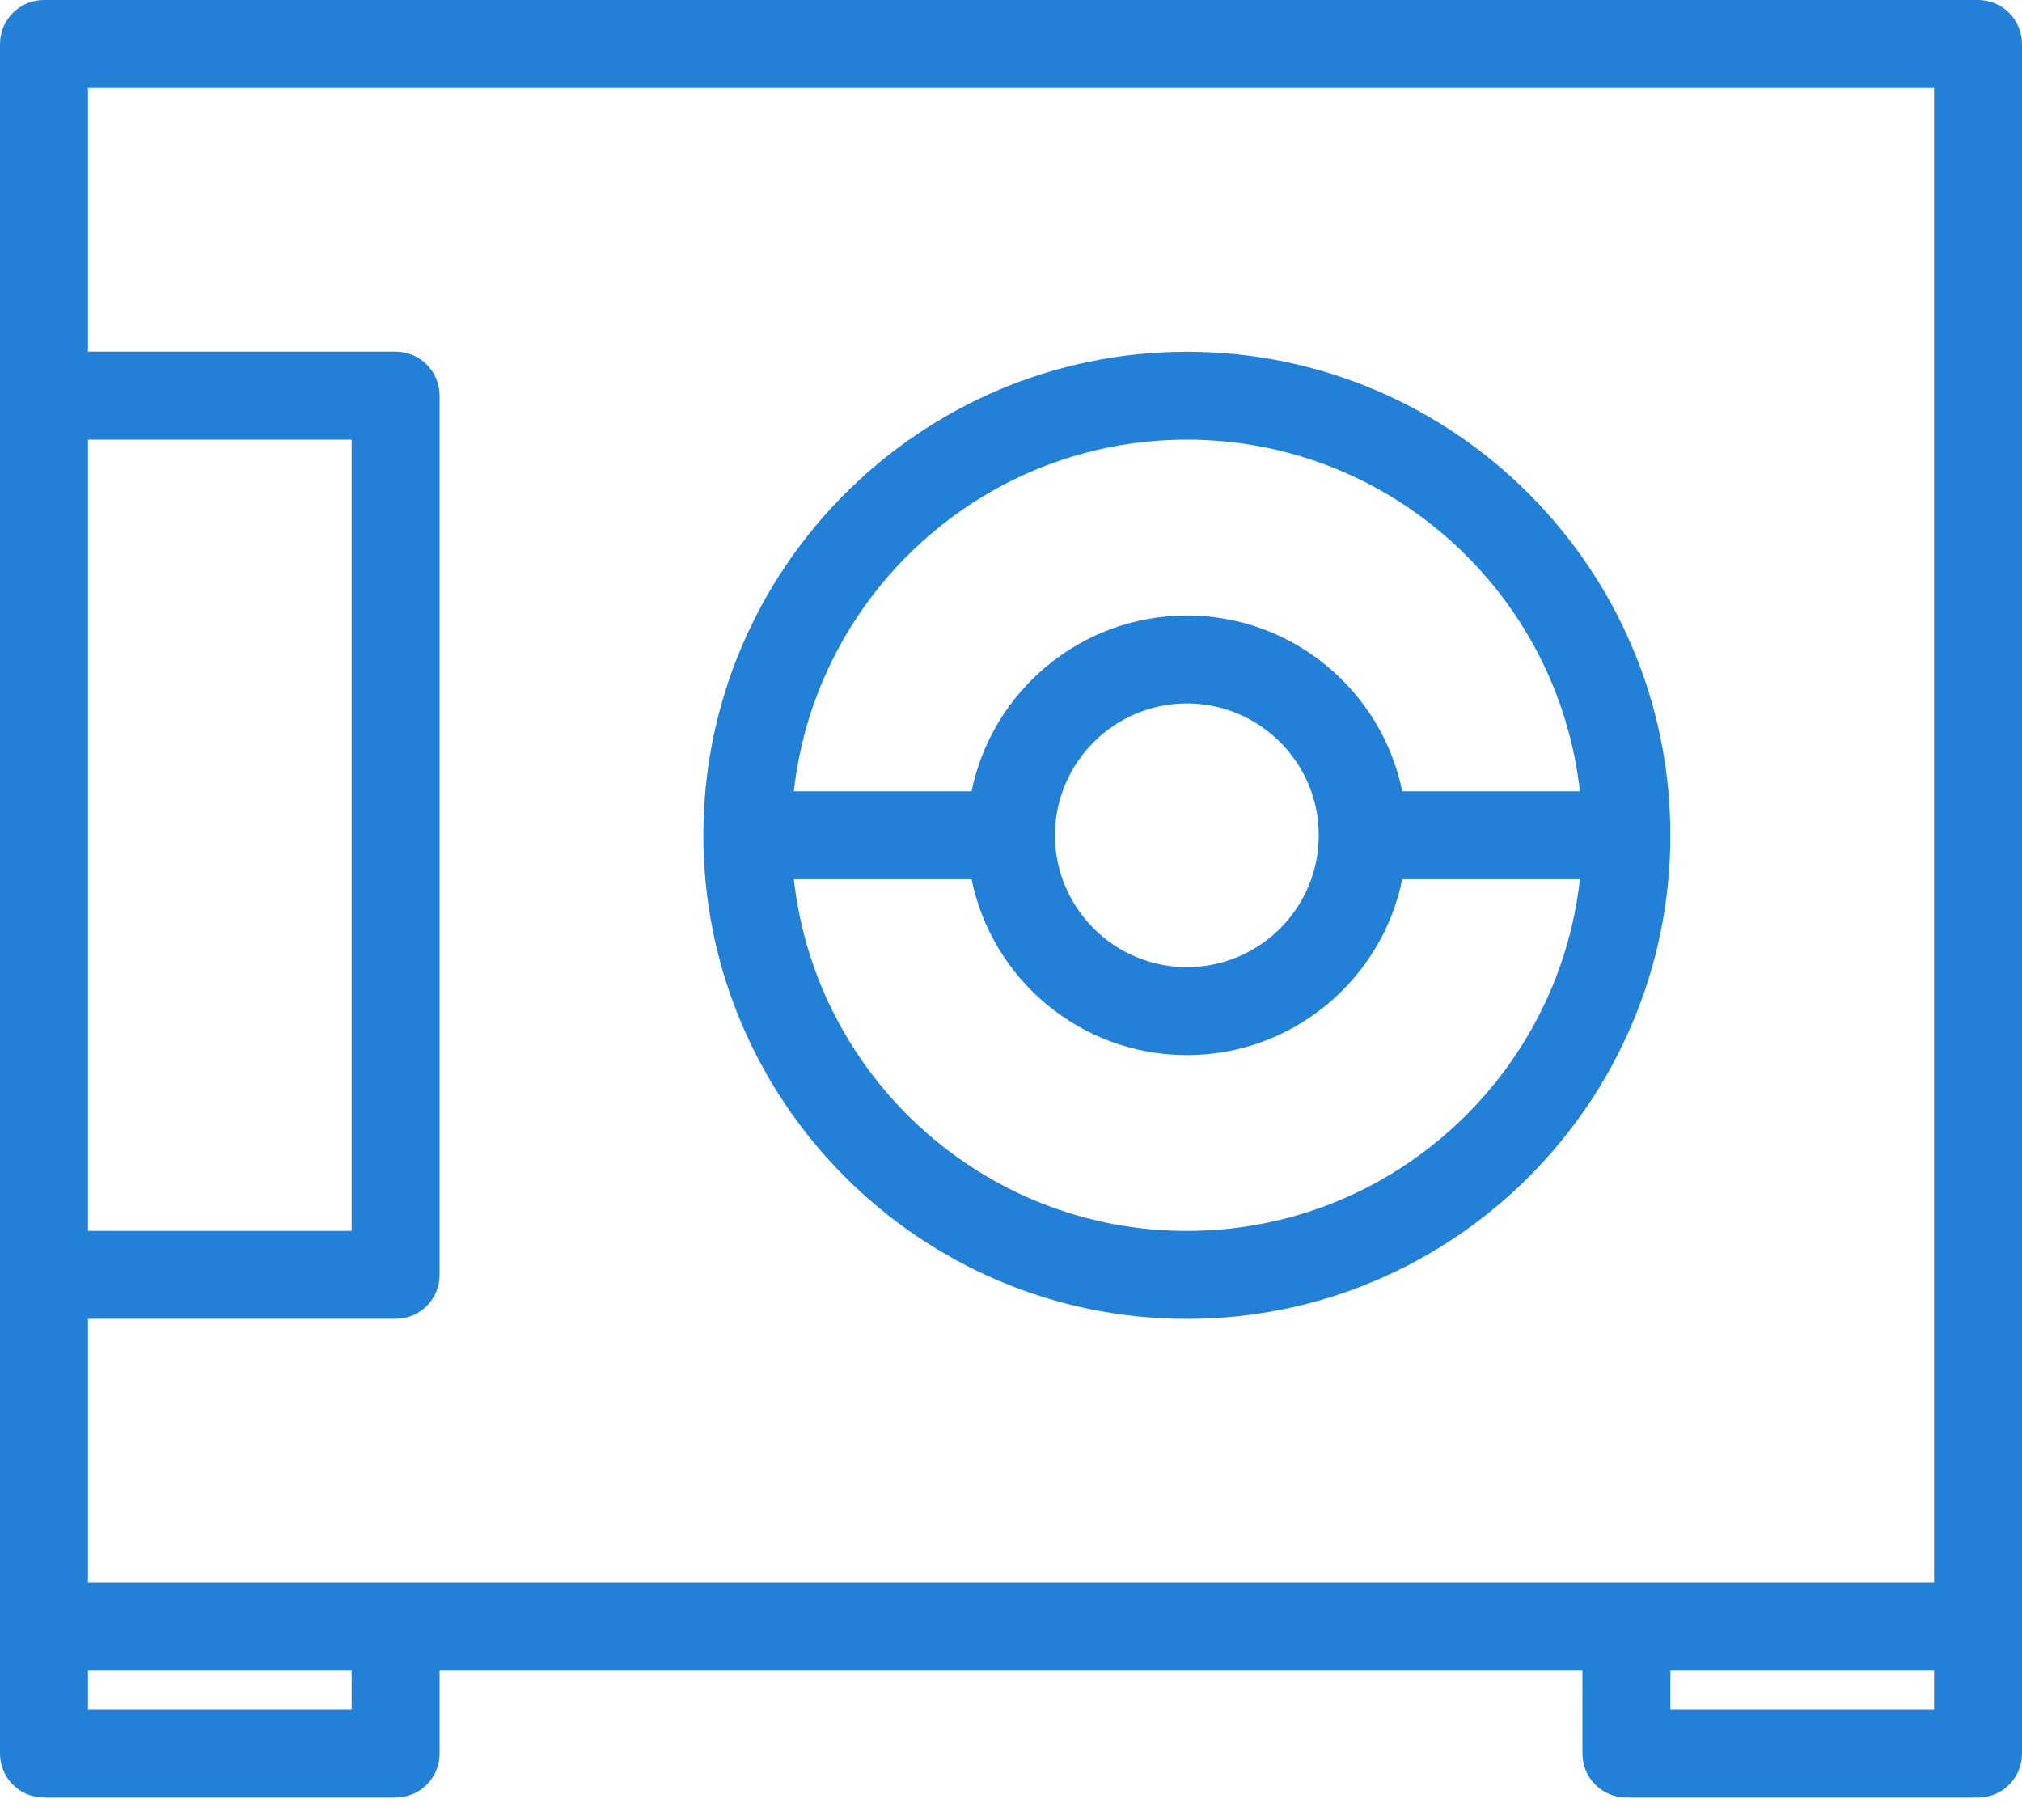 <svg width="20" height="18" viewBox="0 0 20 18" fill="none" xmlns="http://www.w3.org/2000/svg">
<path fill-rule="evenodd" clip-rule="evenodd" d="M19.565 0H0.435C0.194 0 0 0.195 0 0.435V17.343C0 17.583 0.194 17.778 0.435 17.778H3.913C4.154 17.778 4.348 17.583 4.348 17.343V16.522H15.652V17.343C15.652 17.583 15.846 17.778 16.087 17.778H19.565C19.806 17.778 20 17.583 20 17.343V0.435C20 0.195 19.806 0 19.565 0ZM0.87 4.348H3.478V12.174H0.87V4.348ZM0.87 16.908H3.478V16.522H0.87V16.908ZM19.13 16.908H16.522V16.522H19.13V16.908ZM0.87 15.652H19.13V0.87H0.87V3.478H3.913C4.154 3.478 4.348 3.673 4.348 3.913V12.609C4.348 12.849 4.154 13.043 3.913 13.043H0.87V15.652Z" fill="#2281D6"/>
<path fill-rule="evenodd" clip-rule="evenodd" d="M16.522 8.261C16.522 10.898 14.377 13.044 11.74 13.044C9.103 13.044 6.957 10.898 6.957 8.261C6.957 5.624 9.103 3.479 11.74 3.479C14.377 3.479 16.522 5.624 16.522 8.261ZM15.627 7.826C15.41 5.873 13.751 4.348 11.74 4.348C9.729 4.348 8.069 5.873 7.852 7.826H9.61C9.812 6.836 10.69 6.087 11.74 6.087C12.79 6.087 13.668 6.836 13.87 7.826H15.627ZM13.044 8.261C13.044 8.98 12.459 9.565 11.74 9.565C11.021 9.565 10.435 8.98 10.435 8.261C10.435 7.542 11.021 6.957 11.74 6.957C12.459 6.957 13.044 7.542 13.044 8.261ZM11.74 10.435C10.69 10.435 9.812 9.687 9.61 8.696H7.852C8.069 10.649 9.729 12.174 11.74 12.174C13.751 12.174 15.41 10.649 15.627 8.696H13.87C13.668 9.687 12.79 10.435 11.74 10.435Z" fill="#2281D6"/>
</svg>
